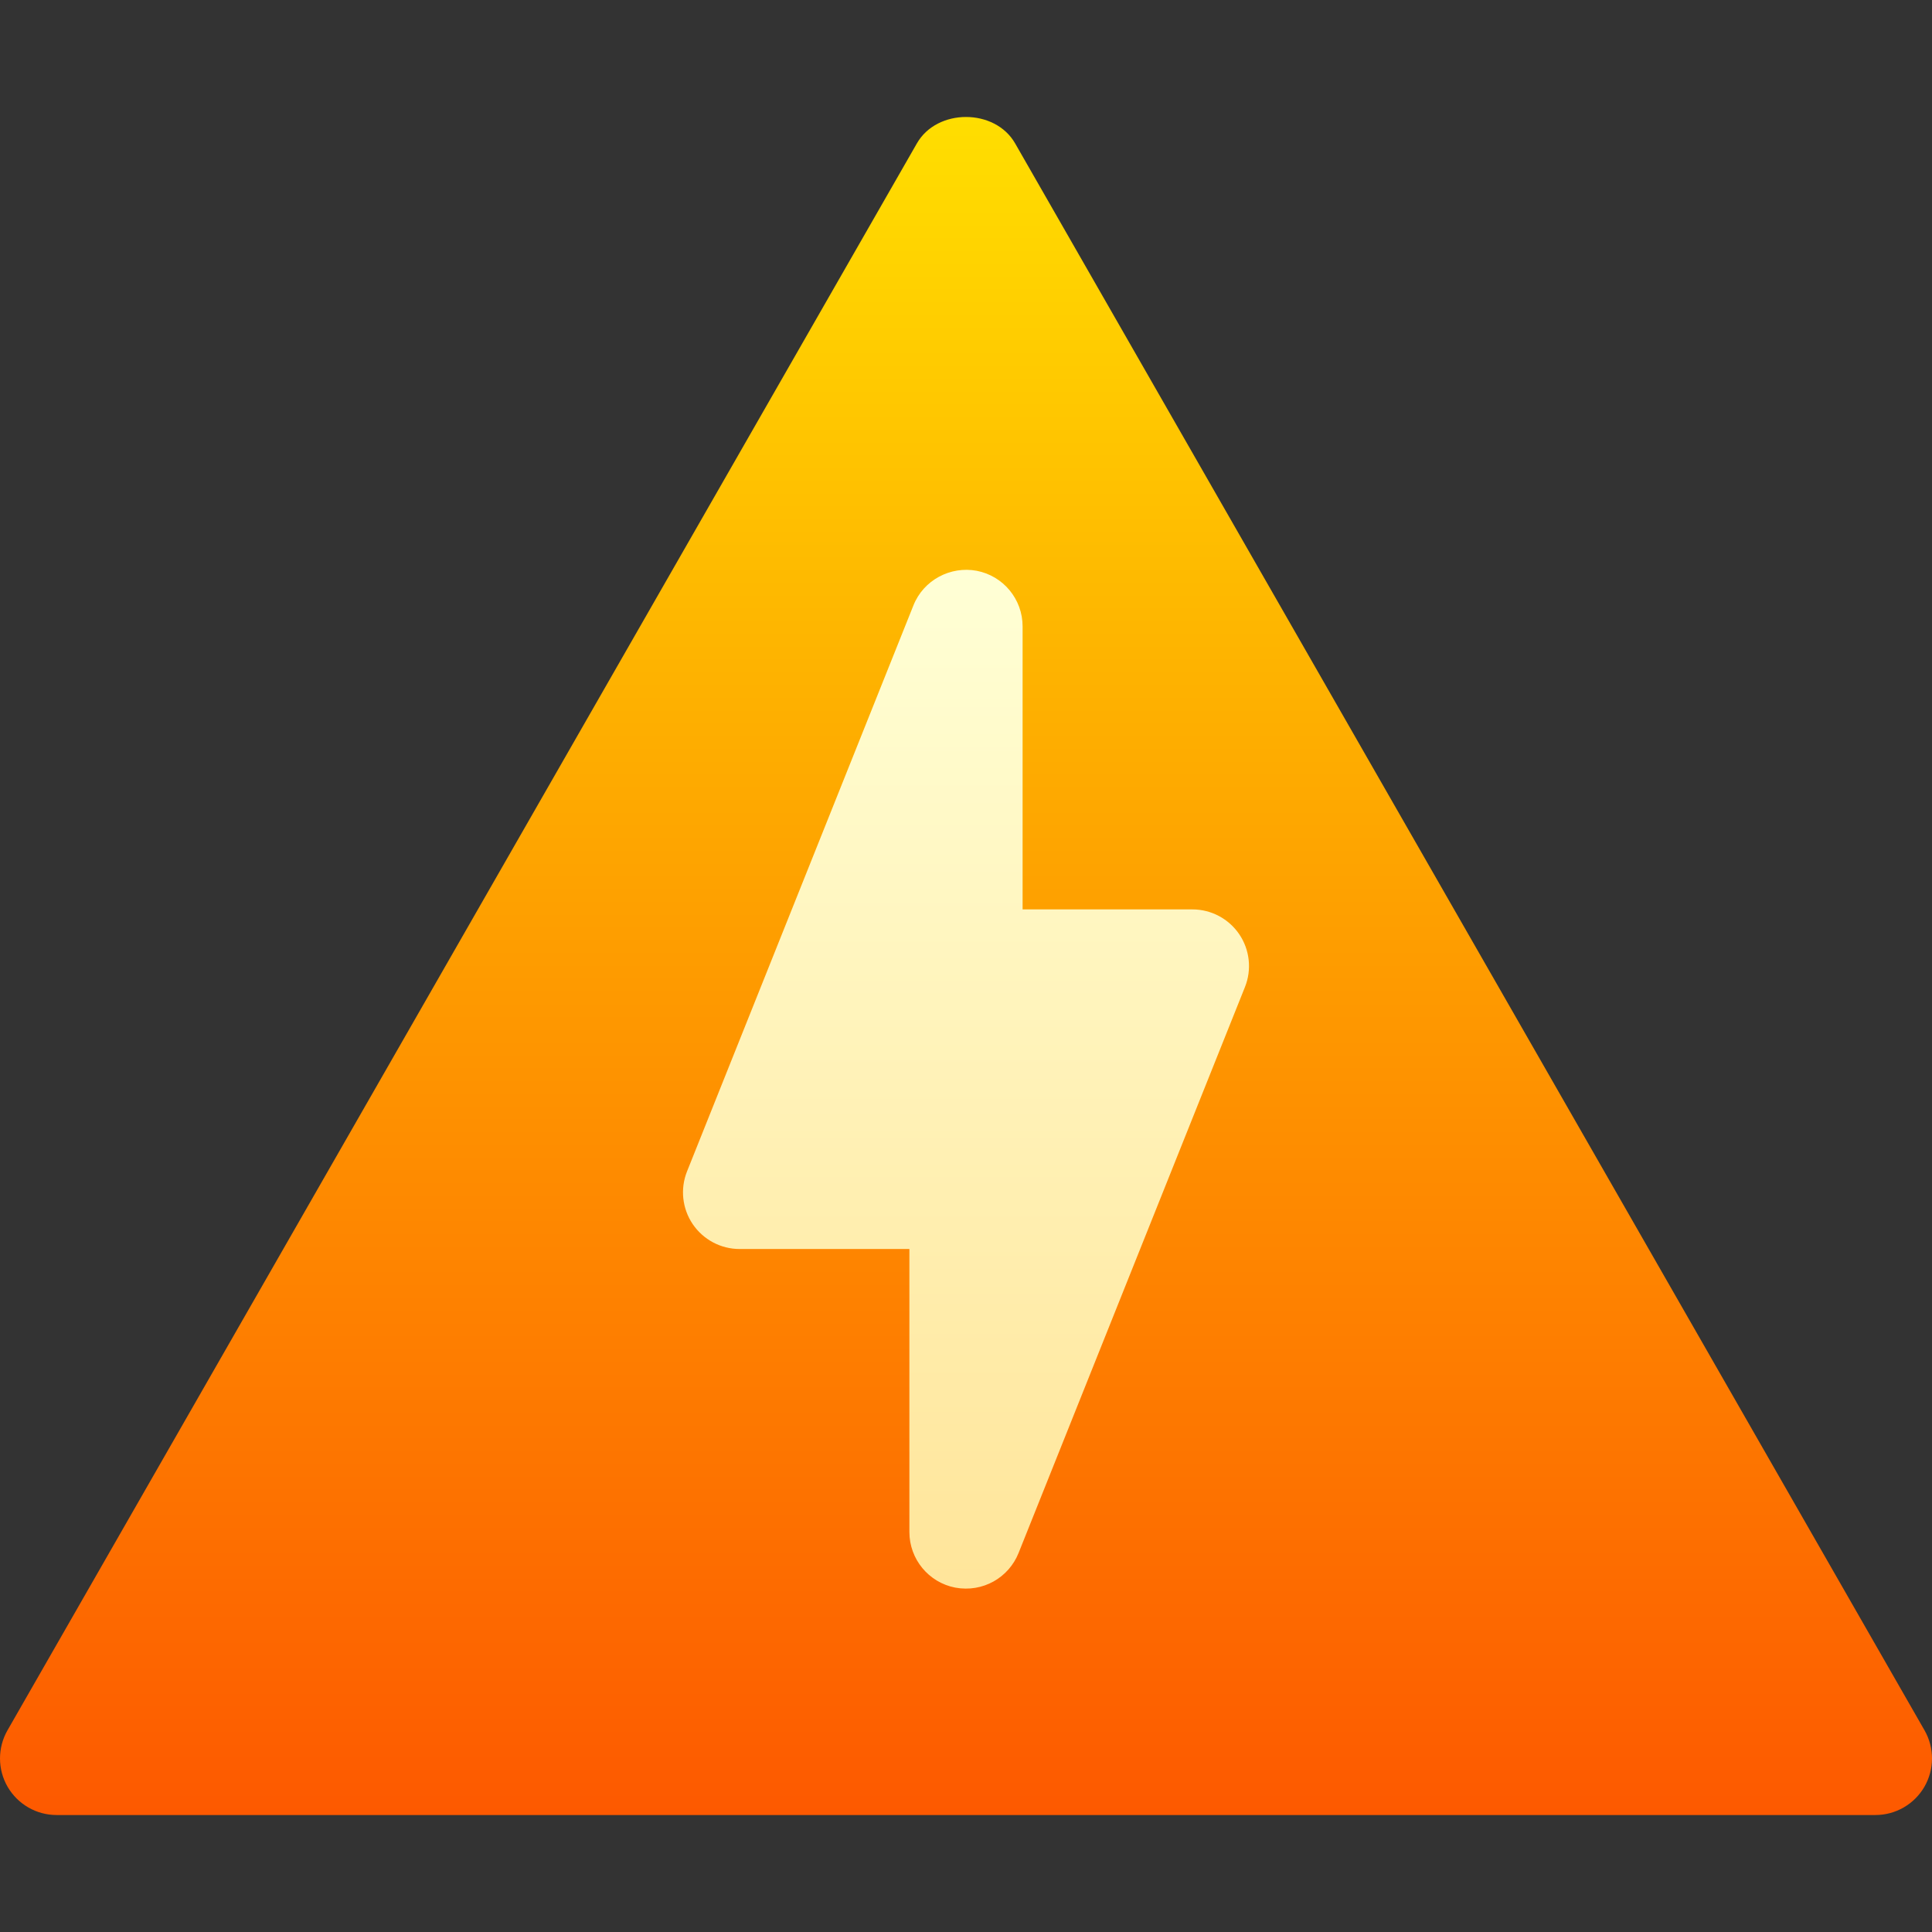 <svg id="Capa_1" enable-background="new 0 0 512 512" height="512" viewBox="0 0 512 512" width="512" xmlns="http://www.w3.org/2000/svg" xmlns:xlink="http://www.w3.org/1999/xlink"><rect x="0" y="0" width="512" height="512" fill="#333333" stroke="none"/><linearGradient id="SVGID_1_" gradientUnits="userSpaceOnUse" x1="256" x2="256" y1="481" y2="31"><stop offset="0" stop-color="#fd5900"/><stop offset="1" stop-color="#ffde00"/></linearGradient><linearGradient id="SVGID_2_" gradientUnits="userSpaceOnUse" x1="256" x2="256" y1="420.998" y2="151.008"><stop offset="0" stop-color="#ffe59a"/><stop offset="1" stop-color="#ffffd5"/></linearGradient><g><g><g><path d="m510.023 458.559-241-420.549c-5.332-9.346-20.713-9.346-26.045 0l-241 420.549c-2.651 4.644-2.637 10.342.044 14.971 2.695 4.628 7.631 7.47 12.978 7.47h482c5.347 0 10.283-2.842 12.979-7.471 2.68-4.629 2.695-10.327.044-14.97z" fill="url(#SVGID_1_)"/></g></g><g><g><path d="m328.422 247.592c-2.798-4.116-7.442-6.592-12.422-6.592h-45v-75c0-7.192-5.098-13.374-12.158-14.736-6.973-1.304-14.106 2.461-16.772 9.17l-60 150c-1.846 4.614-1.274 9.858 1.509 13.975 2.797 4.115 7.441 6.591 12.421 6.591h45v75c0 7.192 5.098 13.374 12.158 14.736 7.335 1.354 14.176-2.679 16.772-9.17l60-150c1.846-4.614 1.275-9.858-1.508-13.974z" fill="url(#SVGID_2_)"/></g></g></g></svg>